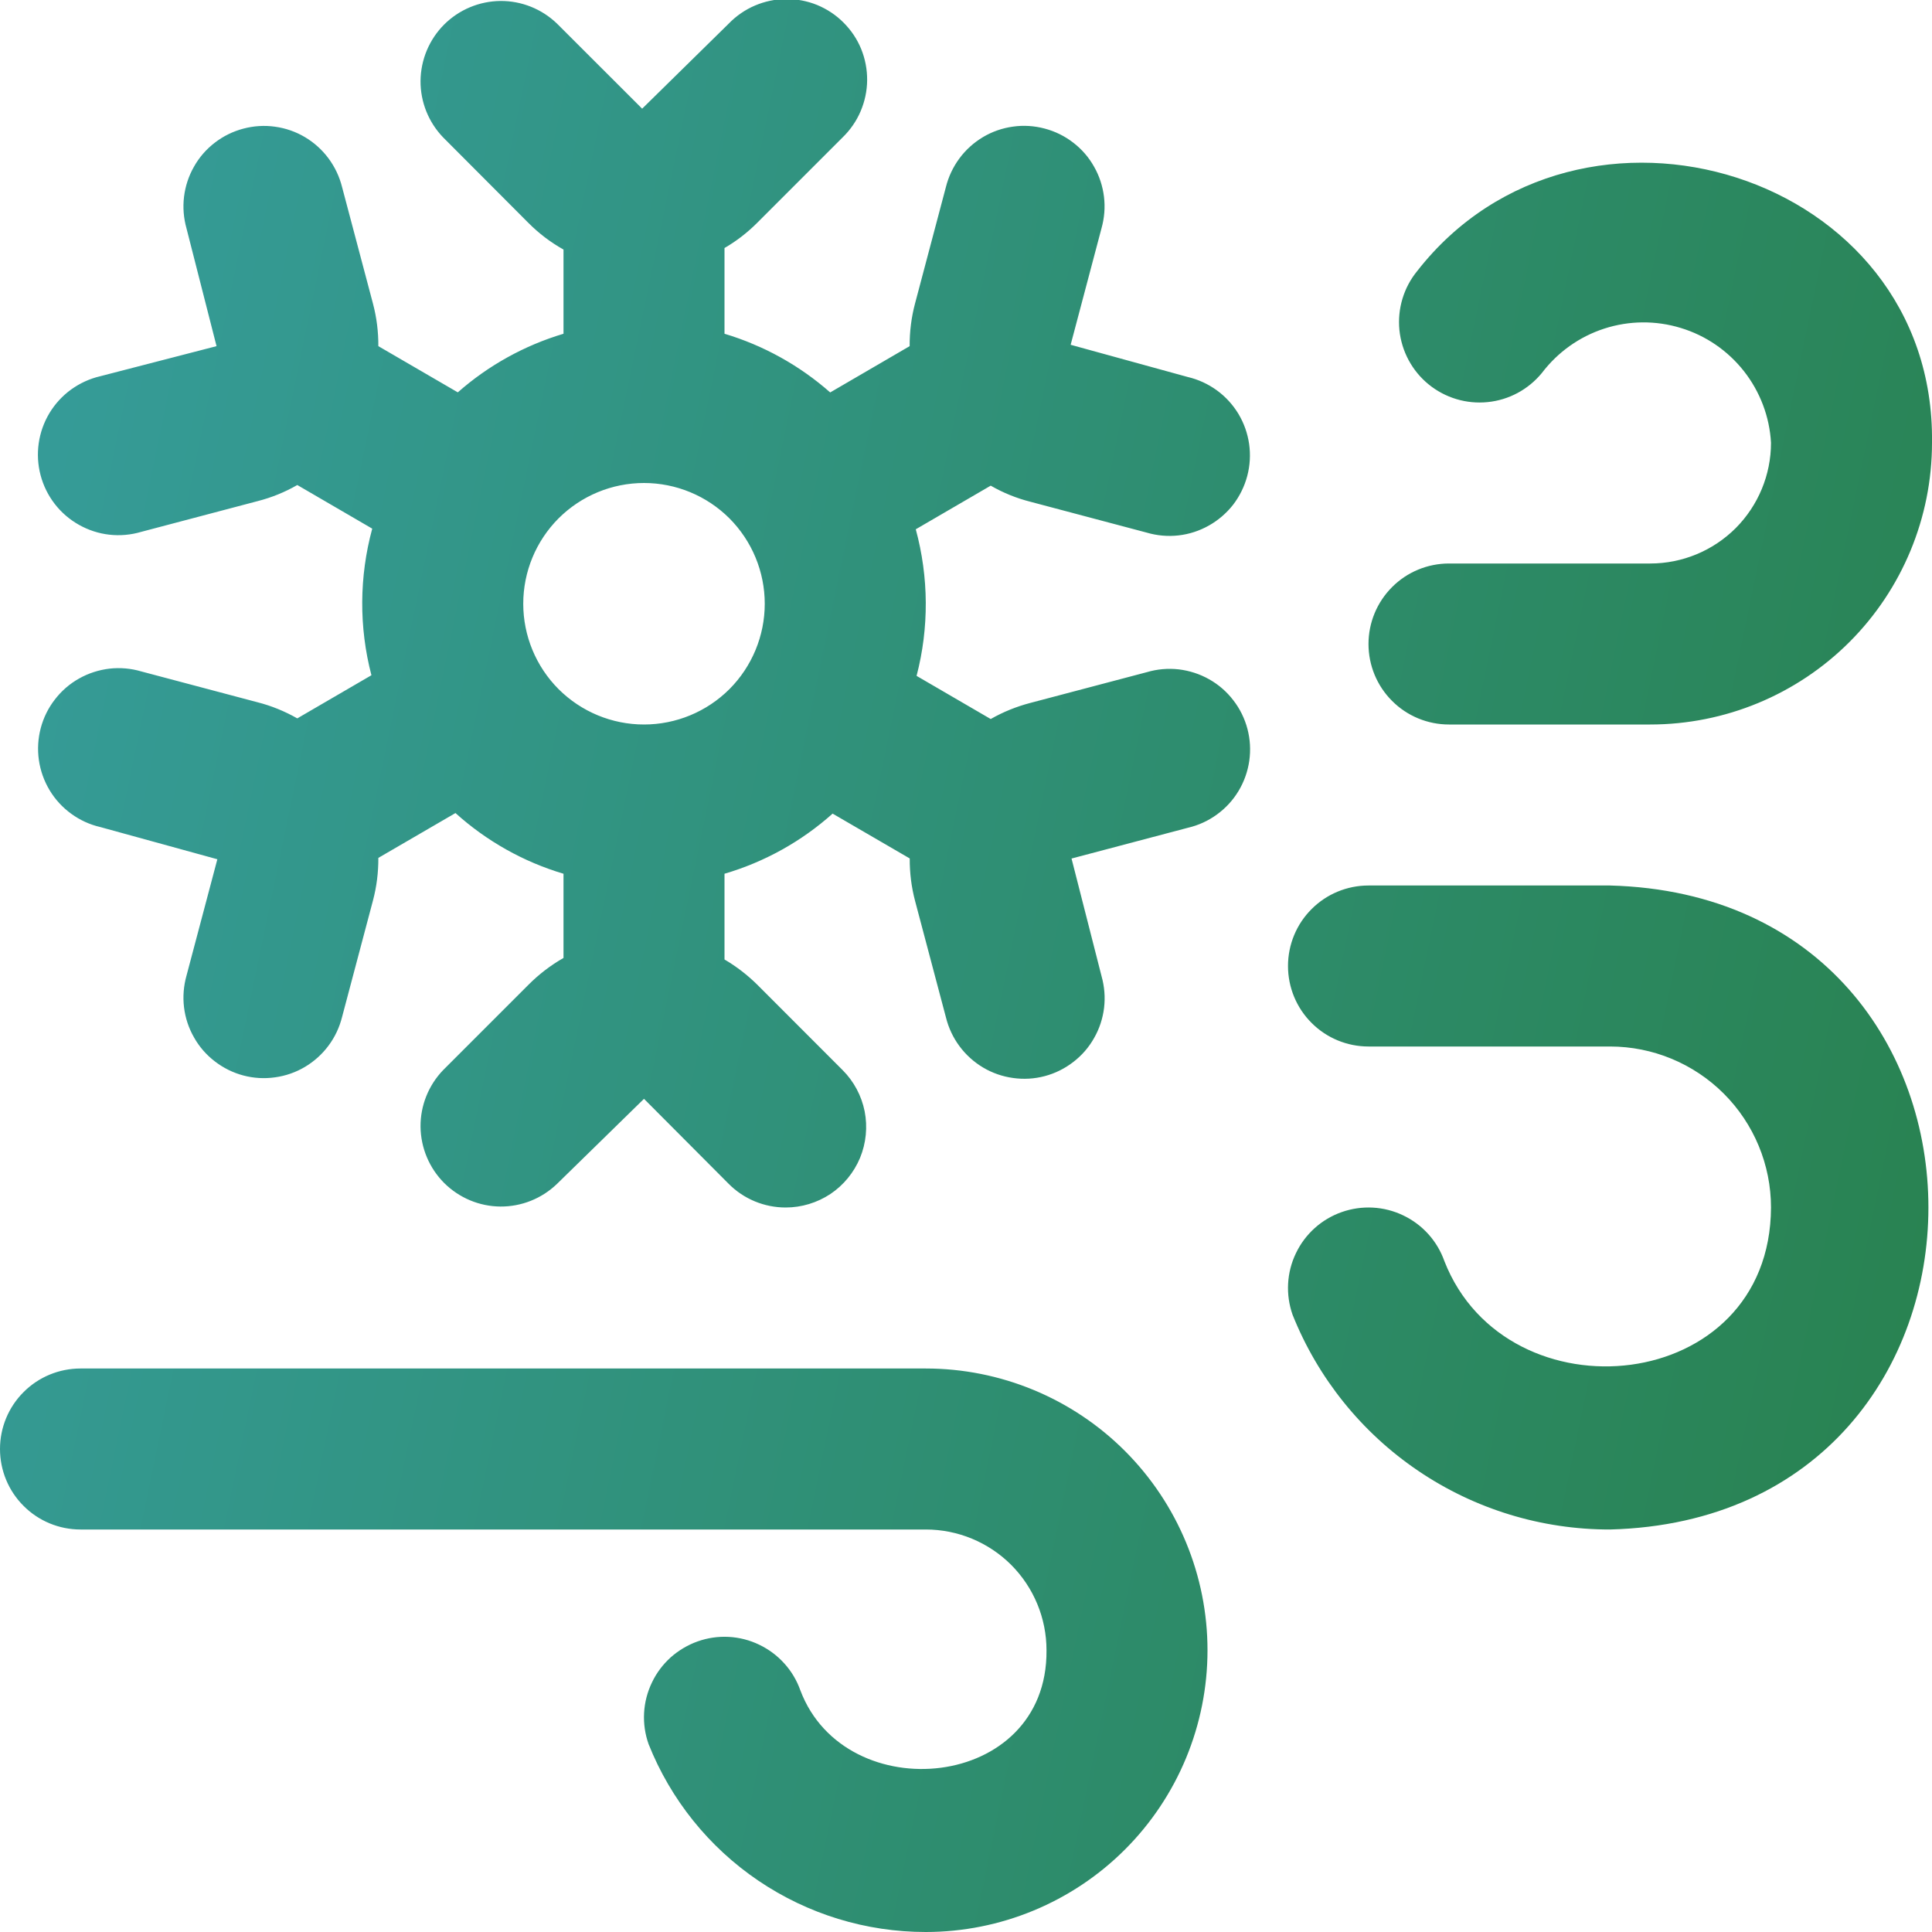 <svg width="24" height="24" viewBox="0 0 24 24" fill="none" xmlns="http://www.w3.org/2000/svg">
<g clip-path="url(#clip0_1214_72241)">
<path d="M11.5 24C10.758 24 10.034 23.778 9.42 23.362C8.806 22.946 8.331 22.355 8.057 21.666C8.013 21.542 7.994 21.411 8.001 21.28C8.008 21.149 8.041 21.02 8.098 20.902C8.154 20.783 8.234 20.677 8.331 20.589C8.429 20.502 8.543 20.434 8.667 20.39C8.791 20.346 8.922 20.327 9.053 20.334C9.184 20.341 9.313 20.374 9.431 20.431C9.55 20.488 9.656 20.567 9.744 20.665C9.832 20.762 9.899 20.876 9.943 21C10.502 22.477 13.016 22.249 13 20.5C13 20.102 12.842 19.721 12.561 19.439C12.279 19.158 11.898 19 11.5 19H1C0.735 19 0.48 18.895 0.293 18.707C0.105 18.52 0 18.265 0 18C0 17.735 0.105 17.48 0.293 17.293C0.48 17.105 0.735 17 1 17H11.5C12.428 17 13.319 17.369 13.975 18.025C14.631 18.682 15 19.572 15 20.5C15 21.428 14.631 22.319 13.975 22.975C13.319 23.631 12.428 24 11.5 24ZM20 19C19.151 19.001 18.322 18.748 17.619 18.272C16.916 17.797 16.372 17.121 16.057 16.333C15.969 16.083 15.983 15.808 16.098 15.569C16.212 15.329 16.417 15.145 16.667 15.057C16.917 14.969 17.192 14.983 17.431 15.098C17.671 15.212 17.855 15.417 17.943 15.667C18.72 17.649 21.991 17.337 22 15C22 14.47 21.789 13.961 21.414 13.586C21.039 13.211 20.53 13 20 13H17C16.735 13 16.48 12.895 16.293 12.707C16.105 12.52 16 12.265 16 12C16 11.735 16.105 11.48 16.293 11.293C16.48 11.105 16.735 11 17 11H20C25.276 11.139 25.272 18.863 20 19ZM9.76 15C9.495 15 9.24 14.895 9.053 14.707L8 13.65L6.919 14.707C6.73 14.889 6.478 14.99 6.216 14.988C5.953 14.986 5.703 14.88 5.517 14.695C5.332 14.509 5.227 14.259 5.224 13.996C5.222 13.734 5.323 13.482 5.505 13.293L6.562 12.236C6.692 12.105 6.839 11.992 7 11.9V10.854C6.502 10.706 6.044 10.448 5.658 10.1L4.7 10.657C4.701 10.836 4.679 11.014 4.633 11.187L4.25 12.631C4.218 12.76 4.161 12.882 4.082 12.988C4.003 13.095 3.903 13.185 3.789 13.253C3.675 13.321 3.548 13.365 3.417 13.383C3.285 13.402 3.151 13.394 3.023 13.36C2.894 13.326 2.774 13.266 2.669 13.185C2.563 13.104 2.475 13.003 2.41 12.887C2.344 12.772 2.302 12.645 2.286 12.513C2.27 12.381 2.281 12.247 2.317 12.119L2.7 10.674L1.246 10.274C1.116 10.244 0.993 10.188 0.885 10.109C0.776 10.03 0.685 9.931 0.616 9.816C0.547 9.701 0.502 9.574 0.483 9.442C0.464 9.309 0.472 9.174 0.506 9.045C0.54 8.916 0.6 8.794 0.682 8.689C0.763 8.583 0.866 8.494 0.982 8.429C1.099 8.363 1.227 8.322 1.36 8.306C1.493 8.291 1.628 8.303 1.756 8.341L3.2 8.724C3.373 8.768 3.538 8.836 3.693 8.924L4.614 8.388C4.458 7.791 4.462 7.163 4.624 6.567L3.693 6.025C3.539 6.114 3.373 6.181 3.201 6.225L1.754 6.607C1.626 6.645 1.491 6.657 1.358 6.642C1.225 6.627 1.097 6.585 0.98 6.519C0.864 6.454 0.761 6.365 0.68 6.26C0.598 6.154 0.538 6.032 0.504 5.903C0.47 5.774 0.462 5.639 0.481 5.506C0.5 5.374 0.545 5.247 0.614 5.132C0.683 5.018 0.774 4.918 0.883 4.839C0.991 4.761 1.114 4.704 1.244 4.674L2.69 4.3L2.317 2.838C2.281 2.71 2.27 2.577 2.286 2.445C2.302 2.313 2.344 2.185 2.41 2.07C2.475 1.954 2.563 1.853 2.669 1.772C2.774 1.691 2.894 1.632 3.023 1.598C3.151 1.564 3.285 1.555 3.417 1.574C3.548 1.592 3.675 1.636 3.789 1.704C3.903 1.772 4.003 1.862 4.082 1.969C4.161 2.076 4.218 2.197 4.25 2.326L4.633 3.771C4.679 3.944 4.701 4.122 4.7 4.3L5.687 4.874C6.067 4.539 6.515 4.291 7 4.146V3.1C6.839 3.01 6.692 2.898 6.562 2.767L5.505 1.707C5.323 1.518 5.222 1.266 5.224 1.004C5.227 0.741 5.332 0.491 5.517 0.305C5.703 0.12 5.953 0.015 6.216 0.012C6.478 0.01 6.73 0.111 6.919 0.293L7.977 1.35L9.053 0.293C9.145 0.198 9.256 0.121 9.378 0.069C9.5 0.017 9.631 -0.011 9.764 -0.012C9.896 -0.013 10.028 0.012 10.151 0.062C10.274 0.113 10.386 0.187 10.479 0.281C10.573 0.375 10.648 0.486 10.698 0.609C10.748 0.732 10.773 0.864 10.772 0.996C10.771 1.129 10.743 1.26 10.691 1.382C10.639 1.504 10.562 1.615 10.467 1.707L9.41 2.764C9.288 2.887 9.15 2.994 9 3.081V4.146C9.485 4.291 9.933 4.54 10.313 4.875L11.3 4.3C11.299 4.121 11.321 3.943 11.367 3.77L11.75 2.325C11.782 2.196 11.839 2.075 11.918 1.968C11.997 1.861 12.097 1.771 12.211 1.703C12.325 1.635 12.452 1.591 12.583 1.573C12.715 1.554 12.849 1.563 12.977 1.597C13.106 1.631 13.226 1.69 13.331 1.771C13.437 1.852 13.525 1.953 13.59 2.069C13.656 2.184 13.698 2.312 13.714 2.444C13.73 2.576 13.719 2.709 13.683 2.837L13.3 4.283L14.754 4.683C14.884 4.713 15.007 4.77 15.115 4.848C15.224 4.927 15.315 5.027 15.384 5.141C15.453 5.256 15.498 5.383 15.517 5.515C15.536 5.648 15.528 5.783 15.494 5.912C15.46 6.041 15.4 6.163 15.319 6.269C15.237 6.374 15.134 6.463 15.018 6.528C14.901 6.594 14.773 6.636 14.64 6.651C14.507 6.666 14.372 6.654 14.244 6.616L12.8 6.233C12.627 6.189 12.461 6.122 12.307 6.033L11.376 6.575C11.538 7.171 11.542 7.799 11.386 8.396L12.307 8.932C12.461 8.844 12.627 8.777 12.799 8.732L14.246 8.35C14.374 8.312 14.509 8.3 14.642 8.315C14.775 8.331 14.903 8.372 15.02 8.438C15.136 8.503 15.239 8.592 15.32 8.698C15.402 8.803 15.462 8.925 15.496 9.054C15.53 9.183 15.538 9.318 15.519 9.451C15.5 9.583 15.455 9.71 15.386 9.825C15.317 9.94 15.226 10.039 15.117 10.118C15.009 10.197 14.886 10.253 14.756 10.283L13.311 10.665L13.684 12.127C13.72 12.255 13.731 12.389 13.715 12.521C13.699 12.652 13.657 12.78 13.591 12.895C13.526 13.011 13.438 13.112 13.332 13.193C13.227 13.274 13.107 13.334 12.978 13.368C12.85 13.402 12.716 13.41 12.584 13.391C12.453 13.373 12.326 13.329 12.212 13.261C12.098 13.193 11.998 13.103 11.919 12.996C11.84 12.89 11.783 12.768 11.751 12.639L11.368 11.194C11.322 11.021 11.3 10.843 11.301 10.664L10.343 10.107C9.956 10.453 9.497 10.708 9 10.854V11.919C9.15 12.007 9.288 12.114 9.411 12.236L10.467 13.293C10.607 13.433 10.702 13.611 10.741 13.805C10.779 13.999 10.759 14.2 10.684 14.383C10.608 14.565 10.48 14.722 10.316 14.832C10.151 14.941 9.958 15 9.76 15ZM8 6C7.602 6 7.221 6.158 6.939 6.439C6.658 6.721 6.5 7.102 6.5 7.5C6.5 7.898 6.658 8.279 6.939 8.561C7.221 8.842 7.602 9 8 9C8.398 9 8.779 8.842 9.061 8.561C9.342 8.279 9.5 7.898 9.5 7.5C9.5 7.102 9.342 6.721 9.061 6.439C8.779 6.158 8.398 6 8 6ZM20.5 9H18C17.735 9 17.48 8.895 17.293 8.707C17.105 8.52 17 8.265 17 8C17 7.735 17.105 7.481 17.293 7.293C17.48 7.105 17.735 7 18 7H20.5C20.898 7 21.279 6.842 21.561 6.561C21.842 6.279 22 5.898 22 5.5C21.982 5.176 21.864 4.866 21.664 4.611C21.463 4.356 21.19 4.168 20.879 4.074C20.569 3.979 20.237 3.982 19.929 4.082C19.62 4.182 19.35 4.375 19.154 4.633C18.986 4.838 18.744 4.969 18.48 4.995C18.216 5.022 17.952 4.942 17.747 4.775C17.541 4.607 17.411 4.364 17.384 4.1C17.358 3.836 17.437 3.572 17.605 3.367C19.616 0.79 24.044 2.139 24 5.5C24 6.428 23.631 7.319 22.975 7.975C22.319 8.631 21.428 9 20.5 9Z" fill="url(#paint0_linear_1214_72241)"/>
</g>
<defs>
<linearGradient id="paint0_linear_1214_72241" x1="0" y1="-0.012" x2="27.788" y2="5.758" gradientUnits="userSpaceOnUse">
<stop stop-color="#369D9C"/>
<stop offset="1" stop-color="#28814D"/>
</linearGradient>
<clipPath id="clip0_1214_72241">
<rect width="24" height="24" fill="white"/>
</clipPath>
</defs>
</svg>
